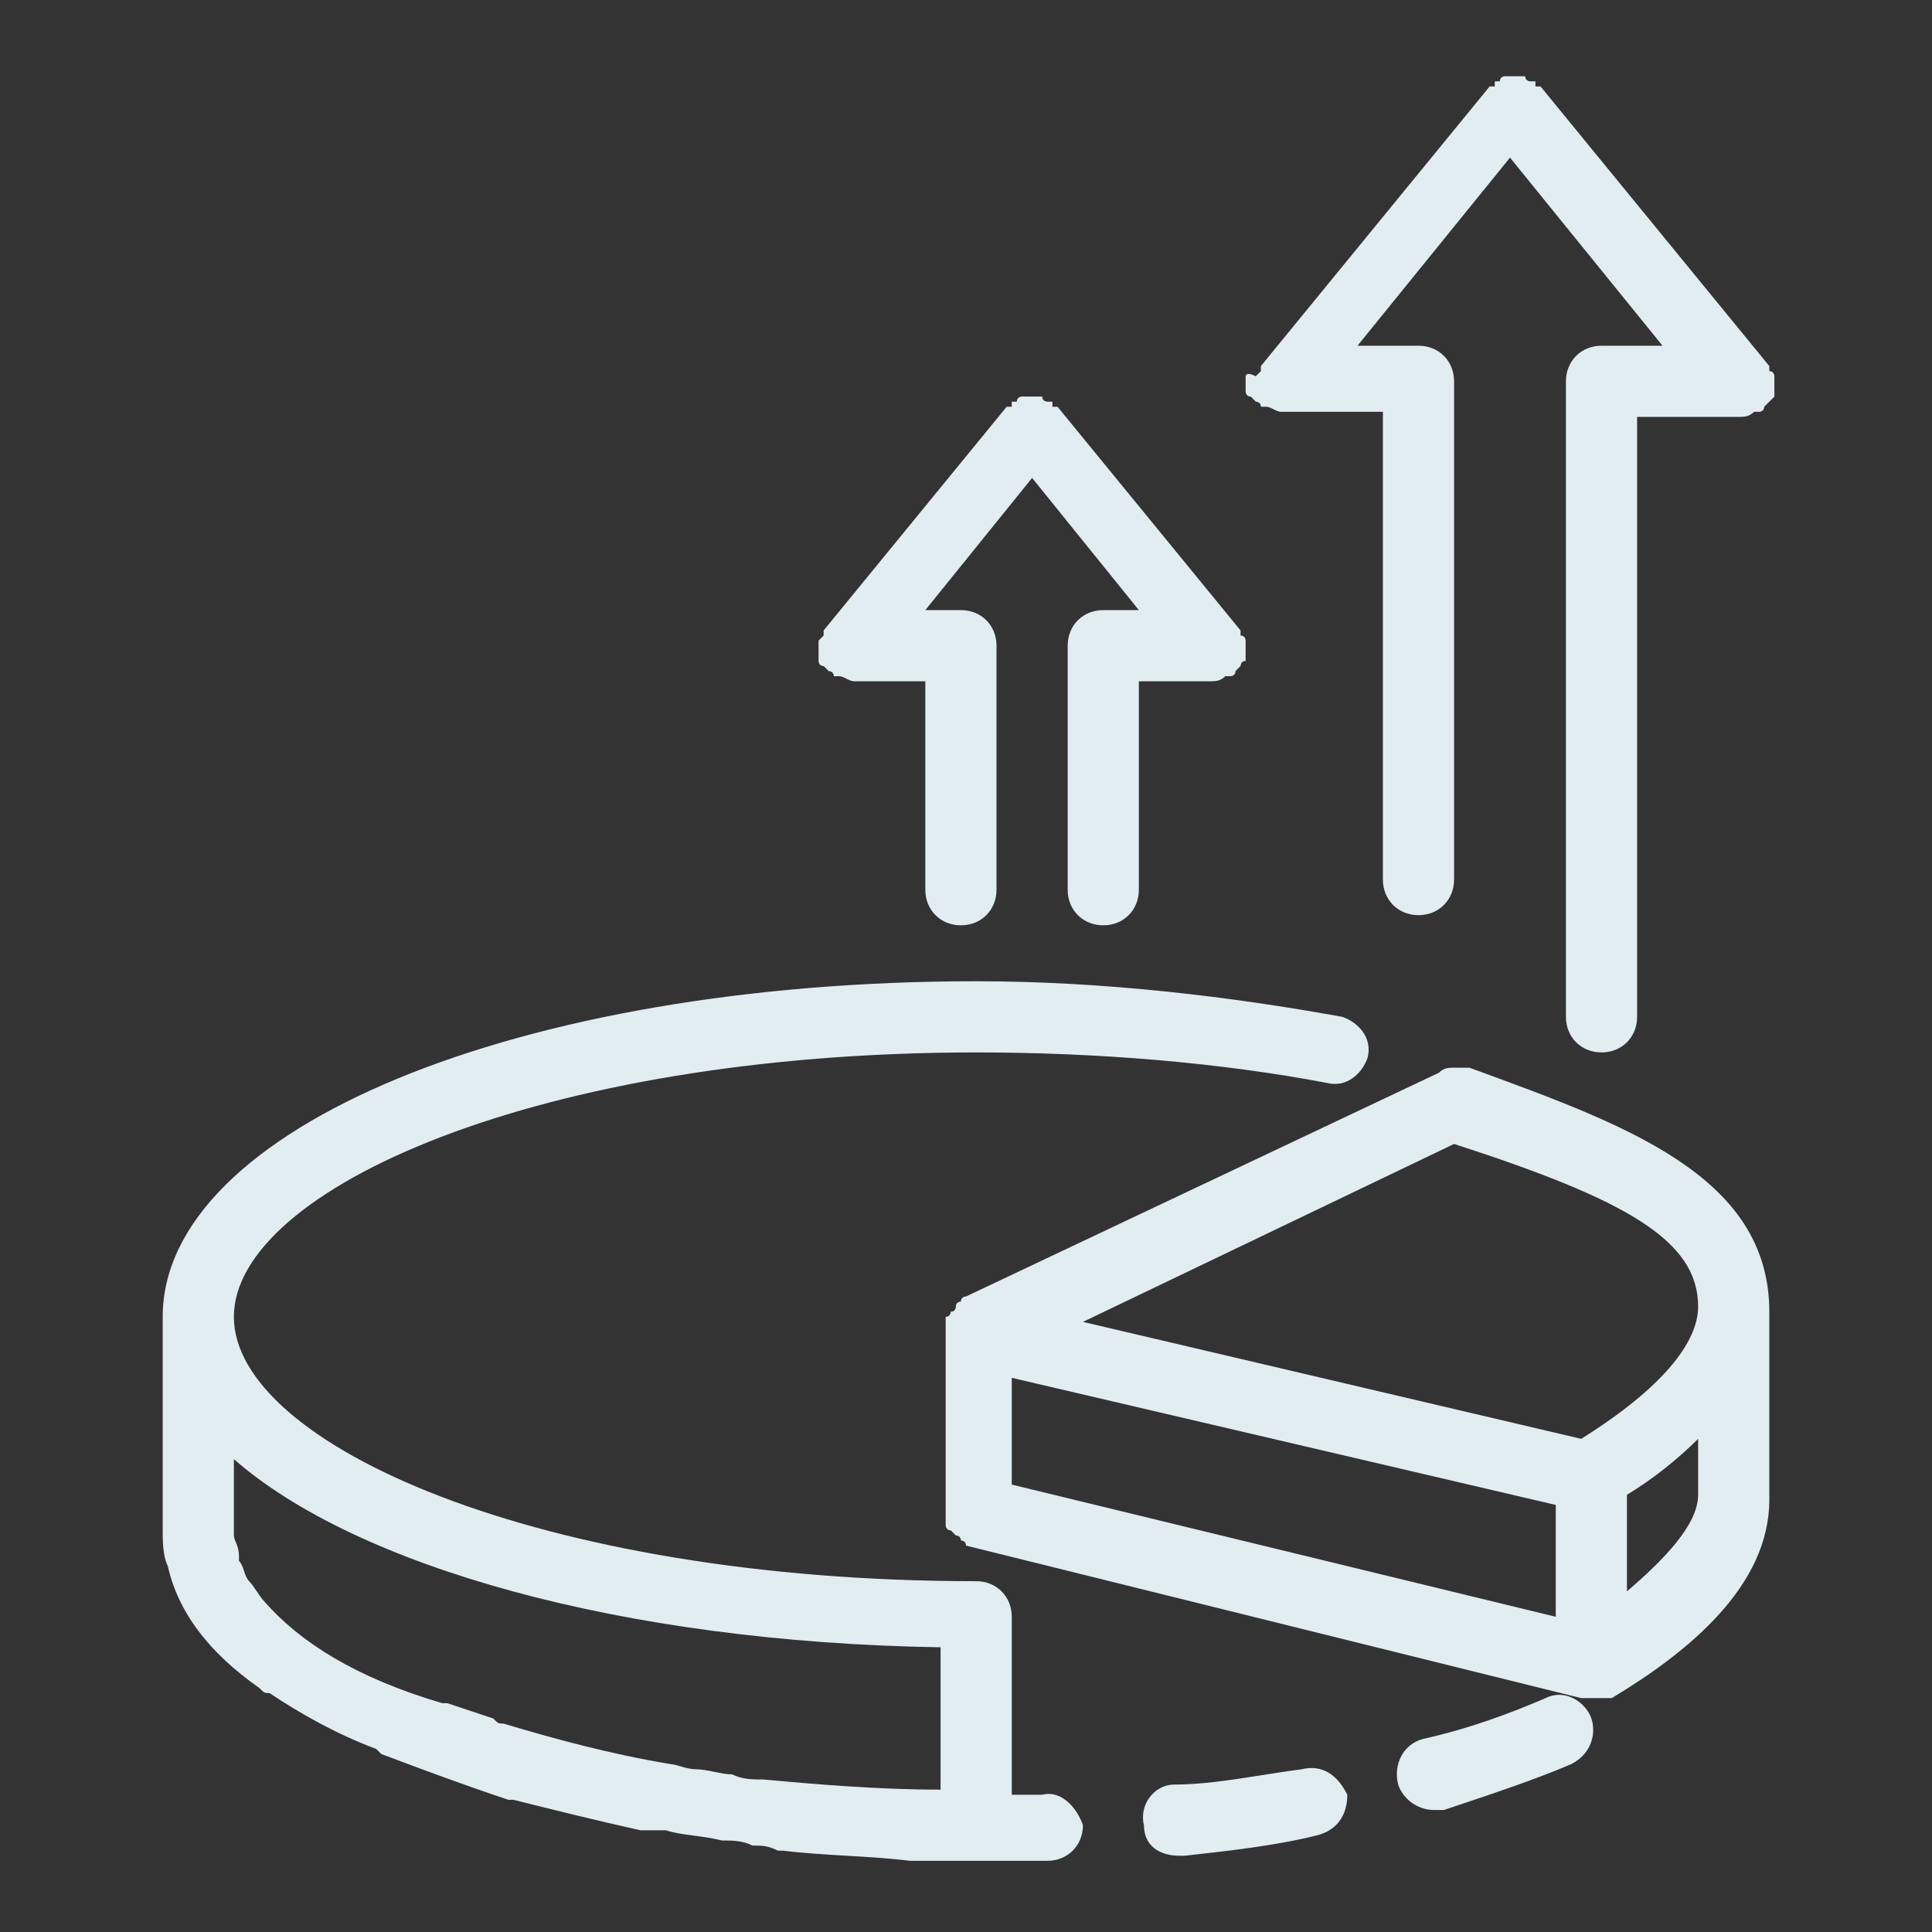 <?xml version="1.0" encoding="utf-8"?>
<!-- Generator: Adobe Illustrator 23.0.1, SVG Export Plug-In . SVG Version: 6.00 Build 0)  -->
<svg version="1.0" id="图层_1" xmlns="http://www.w3.org/2000/svg" xmlns:xlink="http://www.w3.org/1999/xlink" x="0px" y="0px"
	 viewBox="0 0 38 38" style="enable-background:new 0 0 38 38;" xml:space="preserve">
<rect x="0" y="0" width="38" height="38" fill="#333333" stroke="none"/>
<style type="text/css">
	.st0{fill:#e2edf2;}
</style>
<g>
	<path class="st0" d="M25.6,34.8c-0.8,0.1-1.7,0.3-2.5,0.3c-0.4,0-0.7,0.4-0.6,0.8c0,0.4,0.3,0.6,0.7,0.6c0,0,0,0,0.1,0c0.9-0.1,1.8-0.2,2.6-0.4
		c0.4-0.1,0.6-0.4,0.6-0.8C26.3,34.9,26,34.7,25.6,34.8z"/>
	<path class="st0" d="M20.5,35.3c-0.2,0-0.4,0-0.6,0v-3.5c0-0.4-0.3-0.7-0.7-0.7c-8.6,0-14.6-2.7-14.6-5.2s6-5.2,14.6-5.2c2.4,0,4.8,0.2,6.9,0.6
		c0.4,0.1,0.7-0.2,0.8-0.5c0.1-0.4-0.2-0.7-0.5-0.8c-2.2-0.4-4.7-0.7-7.2-0.7c-9,0-16,2.9-16,6.6v4.2c0,0.2,0,0.5,0.1,0.7
		c0,0,0,0,0,0c0.2,0.9,0.8,1.7,1.8,2.4c0.1,0.1,0.1,0.1,0.2,0.1c0.6,0.4,1.3,0.8,2.1,1.1c0,0,0.1,0.1,0.1,0.1
		c0.8,0.3,1.6,0.6,2.5,0.9c0,0,0.1,0,0.1,0c0.8,0.2,1.6,0.4,2.5,0.6c0,0,0,0,0,0c0.1,0,0.1,0,0.2,0c0.1,0,0.2,0,0.3,0
		c0.3,0.1,0.7,0.1,1.1,0.2c0.2,0,0.4,0,0.6,0.1c0.2,0,0.3,0,0.5,0.1c0,0,0,0,0.1,0c0,0,0,0,0,0c0.8,0.1,1.7,0.1,2.5,0.2c0,0,0,0,0,0
		c0.3,0,0.7,0,1,0c0.1,0,0.2,0,0.3,0c0,0,0,0,0,0c0,0,0.1,0,0.1,0c0.4,0,0.8,0,1.3,0c0.4,0,0.7-0.3,0.7-0.7
		C21.2,35.6,20.9,35.2,20.5,35.3z M18.5,32.4v2.8c-1.2,0-2.4-0.1-3.5-0.2c-0.2,0-0.4,0-0.6-0.1c-0.2,0-0.5-0.1-0.7-0.1
		c-0.2,0-0.4-0.1-0.5-0.1c-1.2-0.2-2.3-0.5-3.3-0.8c-0.1,0-0.1,0-0.2-0.1c-0.3-0.1-0.6-0.2-0.9-0.3c0,0,0,0-0.1,0
		C7,33,5.9,32.3,5.2,31.5c0,0,0,0,0,0c-0.1-0.1-0.2-0.3-0.3-0.4c0,0,0,0,0,0c-0.1-0.1-0.1-0.3-0.2-0.4c0,0,0,0,0-0.1
		c0-0.2-0.1-0.3-0.1-0.4v-1.5C7,30.8,12.2,32.3,18.5,32.4z"/>
	<path class="st0" d="M30.4,33.4c-0.7,0.3-1.5,0.6-2.4,0.8c-0.4,0.1-0.6,0.5-0.5,0.9c0.1,0.3,0.4,0.5,0.7,0.5c0.1,0,0.1,0,0.2,0
		c0.9-0.3,1.8-0.6,2.5-0.9c0.4-0.2,0.5-0.6,0.4-0.9S30.8,33.2,30.4,33.4z"/>
	<path class="st0" d="M28.9,21C28.9,21,28.9,21,28.9,21c-0.1,0-0.2,0-0.3,0c-0.1,0-0.2,0-0.3,0.1c0,0,0,0,0,0L19,25.5c0,0,0,0,0,0l0,0
		c0,0,0,0,0,0c0,0-0.1,0-0.1,0.1c0,0-0.1,0-0.1,0.1c0,0,0,0,0,0c0,0,0,0.1-0.1,0.1c0,0,0,0.1-0.1,0.1c0,0,0,0,0,0.1c0,0,0,0,0,0
		c0,0,0,0.1,0,0.1c0,0,0,0.1,0,0.1v3.5c0,0,0,0,0,0.1c0,0,0,0.1,0,0.1c0,0,0,0.1,0,0.1c0,0,0,0.1,0.1,0.1c0,0,0.1,0.1,0.1,0.1
		c0,0,0.1,0,0.1,0.1c0,0,0.1,0,0.1,0.1c0,0,0,0,0,0l12.1,3c0.1,0,0.1,0,0.2,0c0,0,0,0,0,0c0,0,0,0,0,0c0,0,0,0,0,0
		c0.1,0,0.1,0,0.2,0c0,0,0,0,0,0c0,0,0,0,0.1,0c0,0,0,0,0.1,0c1.5-0.9,3.1-2.2,3.1-3.9v-3.7C34.8,23.1,31.9,22.1,28.9,21z
		 M33.4,25.7c0,0.7-0.7,1.6-2.3,2.6l-9.8-2.3l7.3-3.5C32,23.6,33.4,24.4,33.4,25.7z M19.9,27.1l10.7,2.5v2.2l-10.7-2.6V27.1z
		 M32,31.3v-1.9c0.5-0.3,1-0.7,1.4-1.1v1.1C33.4,30,32.7,30.7,32,31.3z"/>
	<path class="st0" d="M24.5,7.4C24.5,7.4,24.5,7.5,24.5,7.4c0,0.1,0,0.1,0,0.1c0,0,0,0.1,0,0.1c0,0,0,0.1,0,0.1c0,0,0,0.1,0.1,0.1
		c0,0,0.1,0.1,0.1,0.1c0,0,0,0,0,0c0,0,0.1,0,0.1,0.1c0,0,0.1,0,0.1,0c0.1,0,0.2,0.1,0.3,0.1h2v9.2c0,0.4,0.3,0.7,0.7,0.7
		s0.7-0.3,0.7-0.7V7.5c0-0.4-0.3-0.7-0.7-0.7h-1.2l3-3.7l3,3.7h-1.2c-0.4,0-0.7,0.3-0.7,0.7v12.5c0,0.4,0.3,0.7,0.7,0.7
		s0.7-0.3,0.7-0.7V8.2h2c0.1,0,0.2,0,0.3-0.1c0,0,0.1,0,0.1,0c0,0,0.1,0,0.1-0.1c0,0,0,0,0,0c0,0,0.1-0.1,0.1-0.1
		c0,0,0.1-0.1,0.1-0.1c0,0,0-0.1,0-0.1c0,0,0-0.1,0-0.1c0,0,0,0,0,0c0,0,0-0.1,0-0.1c0,0,0-0.1,0-0.1c0,0,0-0.1-0.1-0.1
		c0,0,0-0.1,0-0.1l-4.5-5.5c0,0,0,0-0.1,0c0,0,0,0,0-0.1c0,0,0,0-0.1,0c0,0-0.1,0-0.1-0.1c0,0-0.1,0-0.1,0c0,0-0.1,0-0.1,0
		c0,0-0.1,0-0.1,0c0,0-0.1,0-0.1,0c0,0-0.1,0-0.1,0.1c0,0,0,0-0.1,0c0,0,0,0,0,0.1c0,0,0,0-0.1,0l-4.5,5.5c0,0,0,0.1,0,0.1
		c0,0-0.1,0.1-0.1,0.1C24.5,7.3,24.5,7.4,24.5,7.4z"/>
	<path class="st0" d="M16.1,12.7C16.1,12.7,16.1,12.7,16.1,12.7c0,0.1,0,0.1,0,0.1c0,0,0,0.1,0,0.1c0,0,0,0.1,0,0.1c0,0,0,0.1,0.1,0.1
		c0,0,0.1,0.1,0.1,0.1c0,0,0,0,0,0c0,0,0.1,0,0.1,0.1c0,0,0.1,0,0.1,0c0.1,0,0.2,0.1,0.3,0.1c0,0,0,0,0,0s0,0,0,0h1.4v4.1
		c0,0.4,0.3,0.7,0.7,0.7s0.7-0.3,0.7-0.7v-4.8c0-0.4-0.3-0.7-0.7-0.7h-0.7l2.1-2.6l2.1,2.6h-0.7c-0.4,0-0.7,0.3-0.7,0.7v4.8
		c0,0.4,0.3,0.7,0.7,0.7s0.7-0.3,0.7-0.7v-4.1h1.4c0.1,0,0.2,0,0.3-0.1c0,0,0.1,0,0.1,0c0,0,0.1,0,0.1-0.1c0,0,0,0,0,0
		c0,0,0.1-0.1,0.1-0.1c0,0,0-0.1,0.1-0.1c0,0,0-0.1,0-0.1c0,0,0-0.1,0-0.1c0,0,0,0,0,0c0,0,0-0.1,0-0.1c0,0,0-0.1,0-0.1
		c0,0,0-0.1-0.1-0.1c0,0,0-0.1,0-0.1l-3.6-4.4c0,0,0,0-0.1,0c0,0,0,0,0-0.1c0,0,0,0-0.1,0c0,0-0.1,0-0.1-0.1c0,0-0.1,0-0.1,0
		c0,0-0.1,0-0.1,0c0,0-0.1,0-0.1,0c0,0-0.1,0-0.1,0c0,0-0.1,0-0.1,0.1c0,0,0,0-0.1,0c0,0,0,0,0,0.1c0,0,0,0-0.1,0l-3.6,4.4
		c0,0,0,0.1,0,0.1c0,0-0.1,0.1-0.1,0.1C16.1,12.6,16.1,12.6,16.1,12.7z"/>
</g>
</svg>
